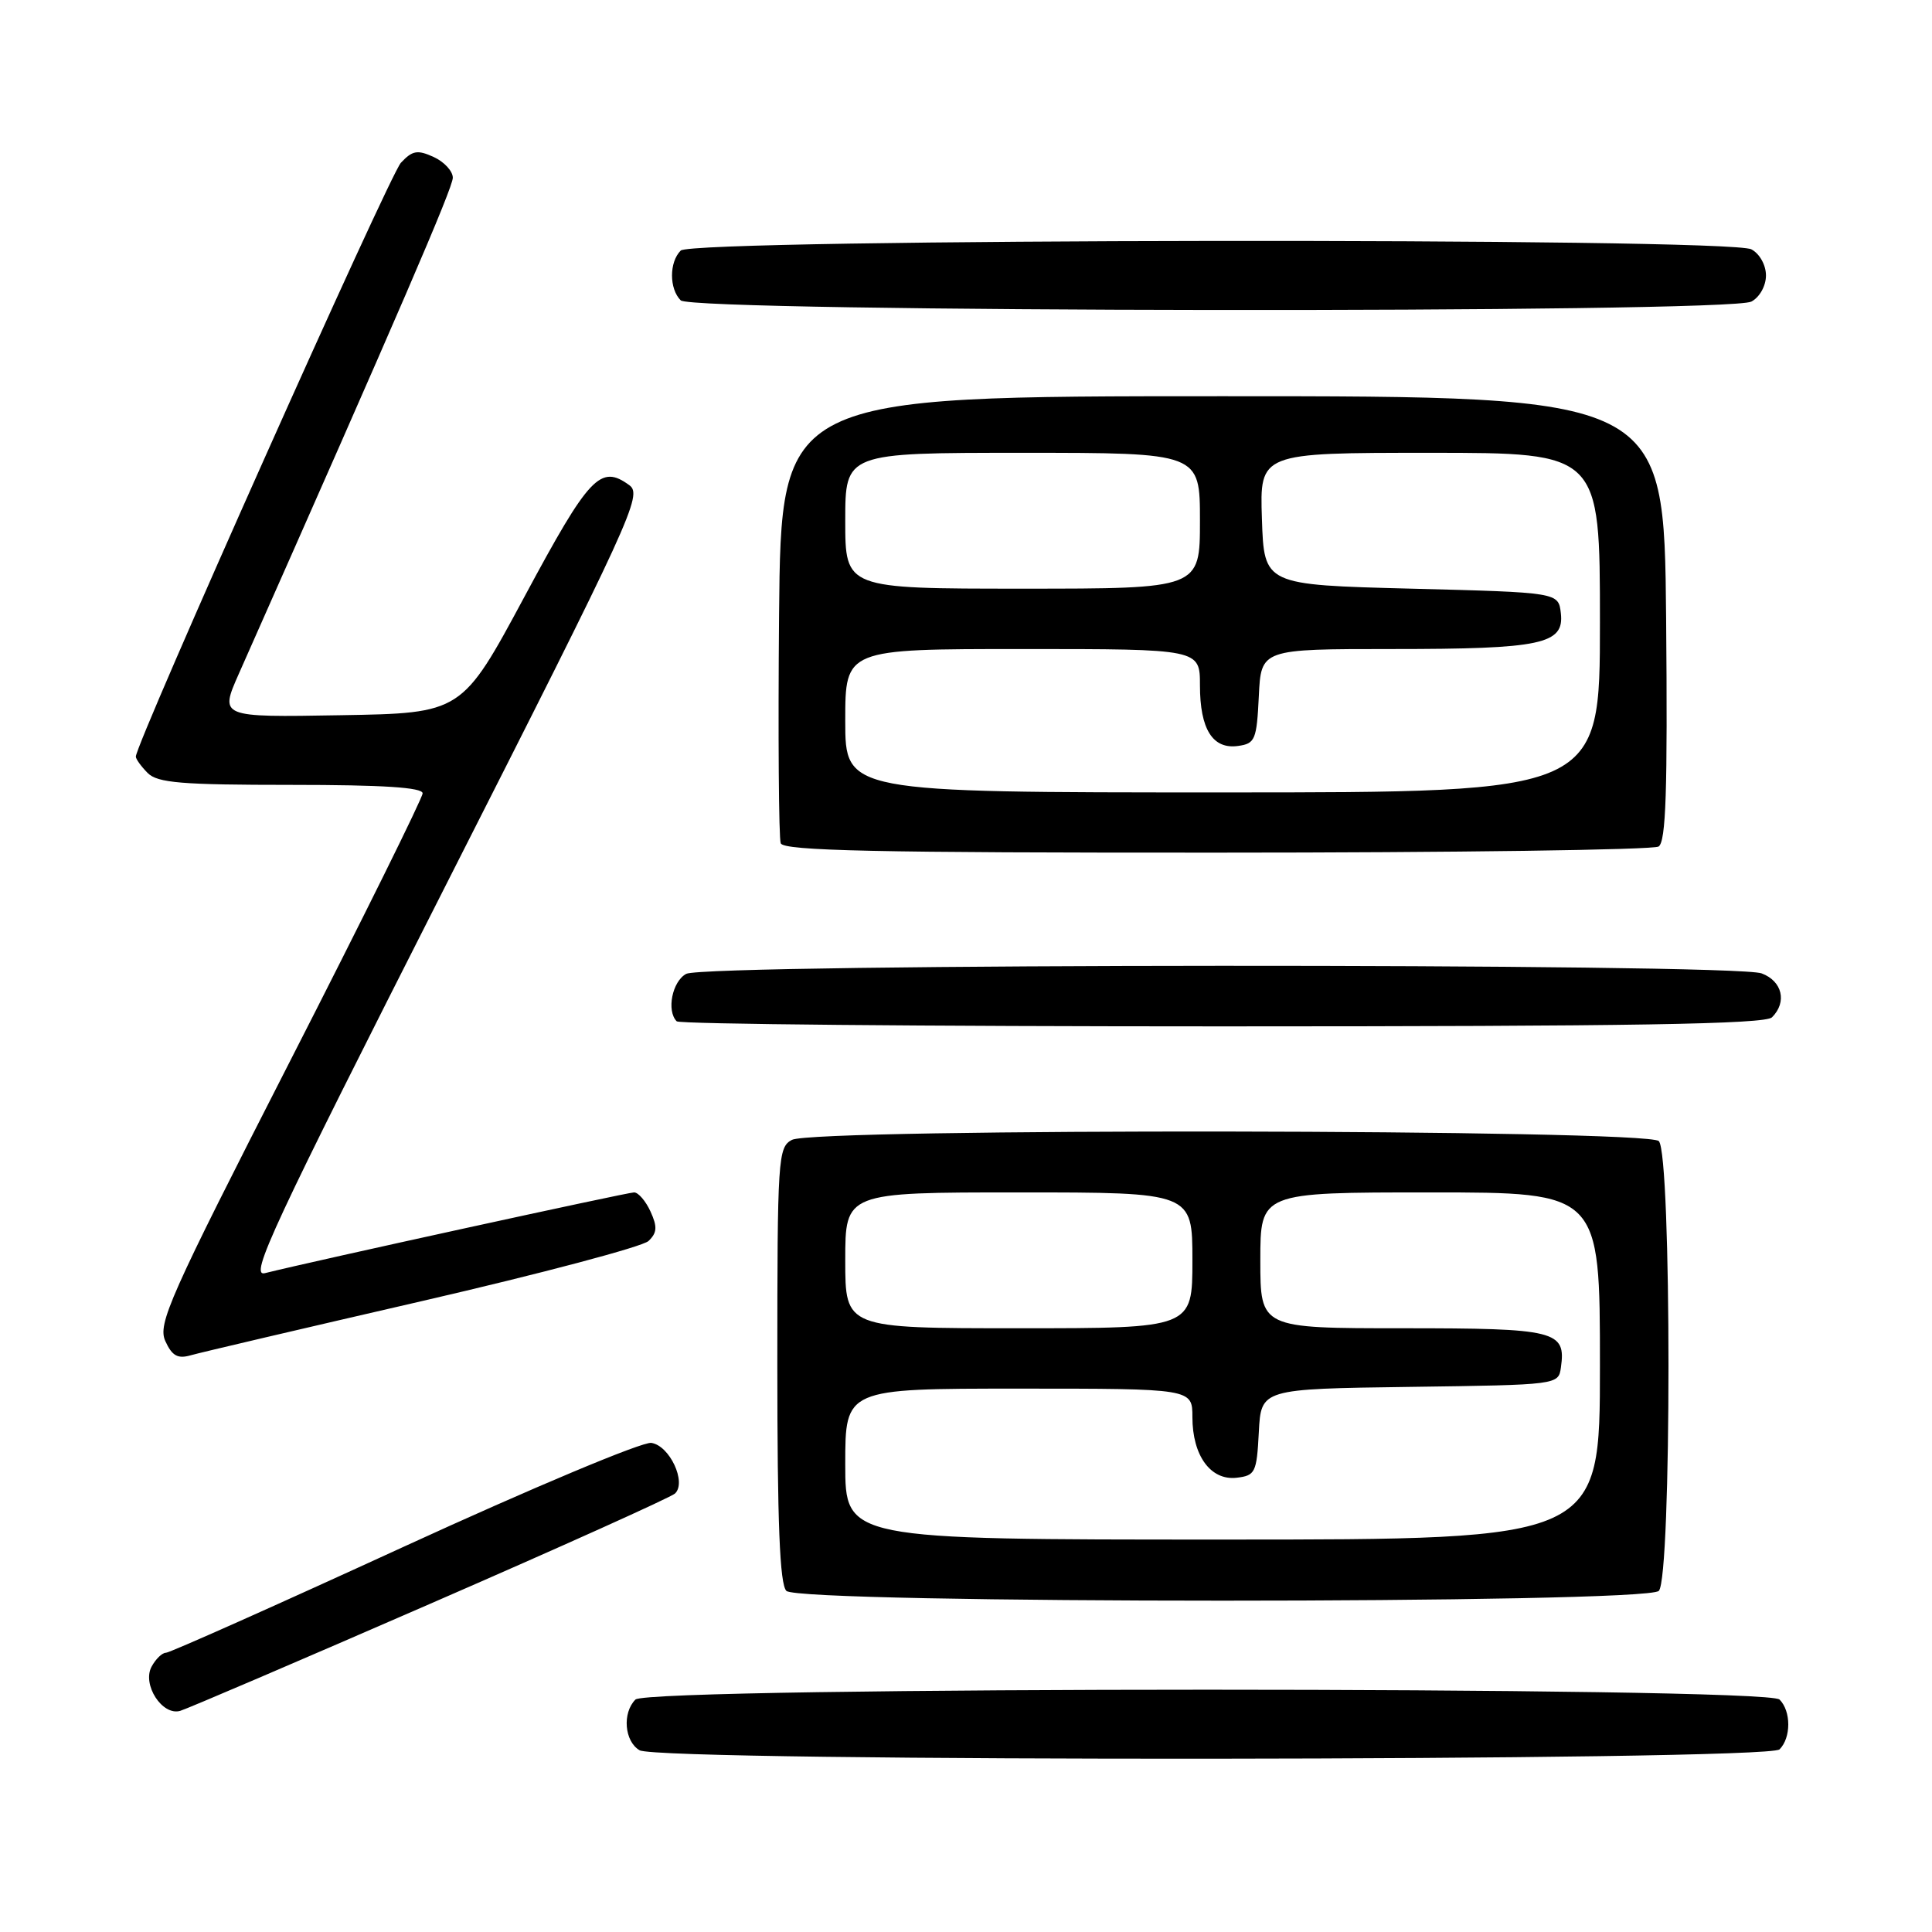 <?xml version="1.0" encoding="UTF-8" standalone="no"?>
<!DOCTYPE svg PUBLIC "-//W3C//DTD SVG 1.1//EN" "http://www.w3.org/Graphics/SVG/1.1/DTD/svg11.dtd" >
<svg xmlns="http://www.w3.org/2000/svg" xmlns:xlink="http://www.w3.org/1999/xlink" version="1.1" viewBox="0 0 256 256">
 <g >
 <path fill="currentColor"
d=" M 235.80 231.80 C 237.34 230.26 237.34 226.74 235.80 225.20 C 234.06 223.46 85.94 223.46 84.20 225.20 C 82.43 226.97 82.74 230.75 84.75 231.92 C 87.44 233.49 234.23 233.37 235.80 231.80 Z  M 57.00 212.51 C 74.33 204.97 88.93 198.39 89.44 197.90 C 91.01 196.42 88.73 191.54 86.30 191.19 C 85.11 191.02 70.50 197.15 53.52 204.94 C 36.68 212.67 22.49 219.00 21.99 219.00 C 21.48 219.00 20.63 219.83 20.08 220.85 C 18.81 223.22 21.50 227.38 23.87 226.70 C 24.77 226.44 39.67 220.06 57.00 212.51 Z  M 219.80 210.80 C 221.51 209.09 221.51 152.91 219.80 151.20 C 218.22 149.62 107.88 149.46 104.93 151.04 C 103.09 152.02 103.00 153.42 103.00 180.84 C 103.00 201.87 103.32 209.92 104.20 210.80 C 105.93 212.53 218.07 212.53 219.80 210.80 Z  M 56.00 172.38 C 71.68 168.76 85.14 165.19 85.93 164.44 C 87.07 163.35 87.12 162.56 86.20 160.54 C 85.56 159.14 84.58 158.00 84.02 158.00 C 83.13 158.00 41.67 167.06 35.10 168.70 C 33.01 169.22 36.05 162.69 58.98 117.48 C 83.81 68.53 85.16 65.59 83.39 64.29 C 79.56 61.50 78.09 63.06 69.53 79.00 C 61.20 94.50 61.20 94.50 45.14 94.77 C 29.09 95.05 29.09 95.05 31.65 89.27 C 52.87 41.42 60.00 24.88 60.00 23.55 C 60.00 22.68 58.86 21.44 57.46 20.80 C 55.31 19.82 54.64 19.94 53.12 21.57 C 51.60 23.20 18.00 98.48 18.00 100.25 C 18.00 100.59 18.71 101.56 19.57 102.43 C 20.88 103.74 24.06 104.00 38.57 104.00 C 50.75 104.00 56.00 104.34 56.00 105.12 C 56.00 105.73 48.07 121.75 38.38 140.71 C 22.39 172.01 20.87 175.42 21.91 177.71 C 22.80 179.66 23.55 180.08 25.28 179.58 C 26.50 179.23 40.32 175.99 56.00 172.38 Z  M 234.80 134.80 C 236.82 132.78 236.17 130.01 233.43 128.98 C 229.82 127.60 93.51 127.66 90.93 129.04 C 89.07 130.03 88.29 133.95 89.67 135.33 C 90.03 135.70 122.57 136.00 161.97 136.00 C 216.35 136.00 233.89 135.71 234.80 134.80 Z  M 219.77 112.17 C 220.75 111.54 220.97 104.81 220.77 81.93 C 220.50 52.50 220.50 52.50 162.00 52.50 C 103.50 52.50 103.50 52.50 103.23 81.49 C 103.09 97.43 103.19 111.04 103.45 111.74 C 103.84 112.73 116.01 113.00 161.22 112.98 C 192.72 112.98 219.07 112.61 219.77 112.17 Z  M 232.07 39.96 C 233.16 39.38 234.00 37.88 234.00 36.50 C 234.00 35.12 233.16 33.62 232.07 33.04 C 229.11 31.45 91.79 31.61 90.20 33.20 C 88.66 34.74 88.66 38.26 90.20 39.80 C 91.79 41.39 229.11 41.55 232.07 39.96 Z  M 112.00 194.00 C 112.00 184.00 112.00 184.00 135.00 184.00 C 158.00 184.00 158.00 184.00 158.00 187.78 C 158.00 192.88 160.42 196.20 163.85 195.81 C 166.33 195.52 166.52 195.14 166.80 189.77 C 167.10 184.04 167.10 184.04 186.80 183.77 C 206.50 183.50 206.50 183.50 206.83 181.19 C 207.52 176.33 206.19 176.00 185.88 176.00 C 167.00 176.00 167.00 176.00 167.00 167.00 C 167.00 158.00 167.00 158.00 189.50 158.00 C 212.00 158.00 212.00 158.00 212.00 181.00 C 212.00 204.00 212.00 204.00 162.00 204.00 C 112.00 204.00 112.00 204.00 112.00 194.00 Z  M 112.00 167.00 C 112.00 158.00 112.00 158.00 135.00 158.00 C 158.00 158.00 158.00 158.00 158.00 167.00 C 158.00 176.00 158.00 176.00 135.00 176.00 C 112.00 176.00 112.00 176.00 112.00 167.00 Z  M 112.00 95.50 C 112.00 86.00 112.00 86.00 135.50 86.00 C 159.00 86.00 159.00 86.00 159.00 90.81 C 159.00 96.63 160.69 99.32 164.06 98.84 C 166.31 98.53 166.52 98.02 166.80 92.25 C 167.10 86.00 167.10 86.00 184.48 86.00 C 204.28 86.00 207.29 85.36 206.82 81.25 C 206.50 78.50 206.50 78.50 187.00 78.00 C 167.50 77.50 167.50 77.50 167.21 68.75 C 166.92 60.00 166.92 60.00 189.46 60.00 C 212.00 60.00 212.00 60.00 212.00 82.50 C 212.00 105.00 212.00 105.00 162.00 105.00 C 112.00 105.00 112.00 105.00 112.00 95.50 Z  M 112.00 69.00 C 112.00 60.00 112.00 60.00 135.50 60.00 C 159.00 60.00 159.00 60.00 159.00 69.00 C 159.00 78.00 159.00 78.00 135.50 78.00 C 112.00 78.00 112.00 78.00 112.00 69.00 Z "/>
</g>
</svg>